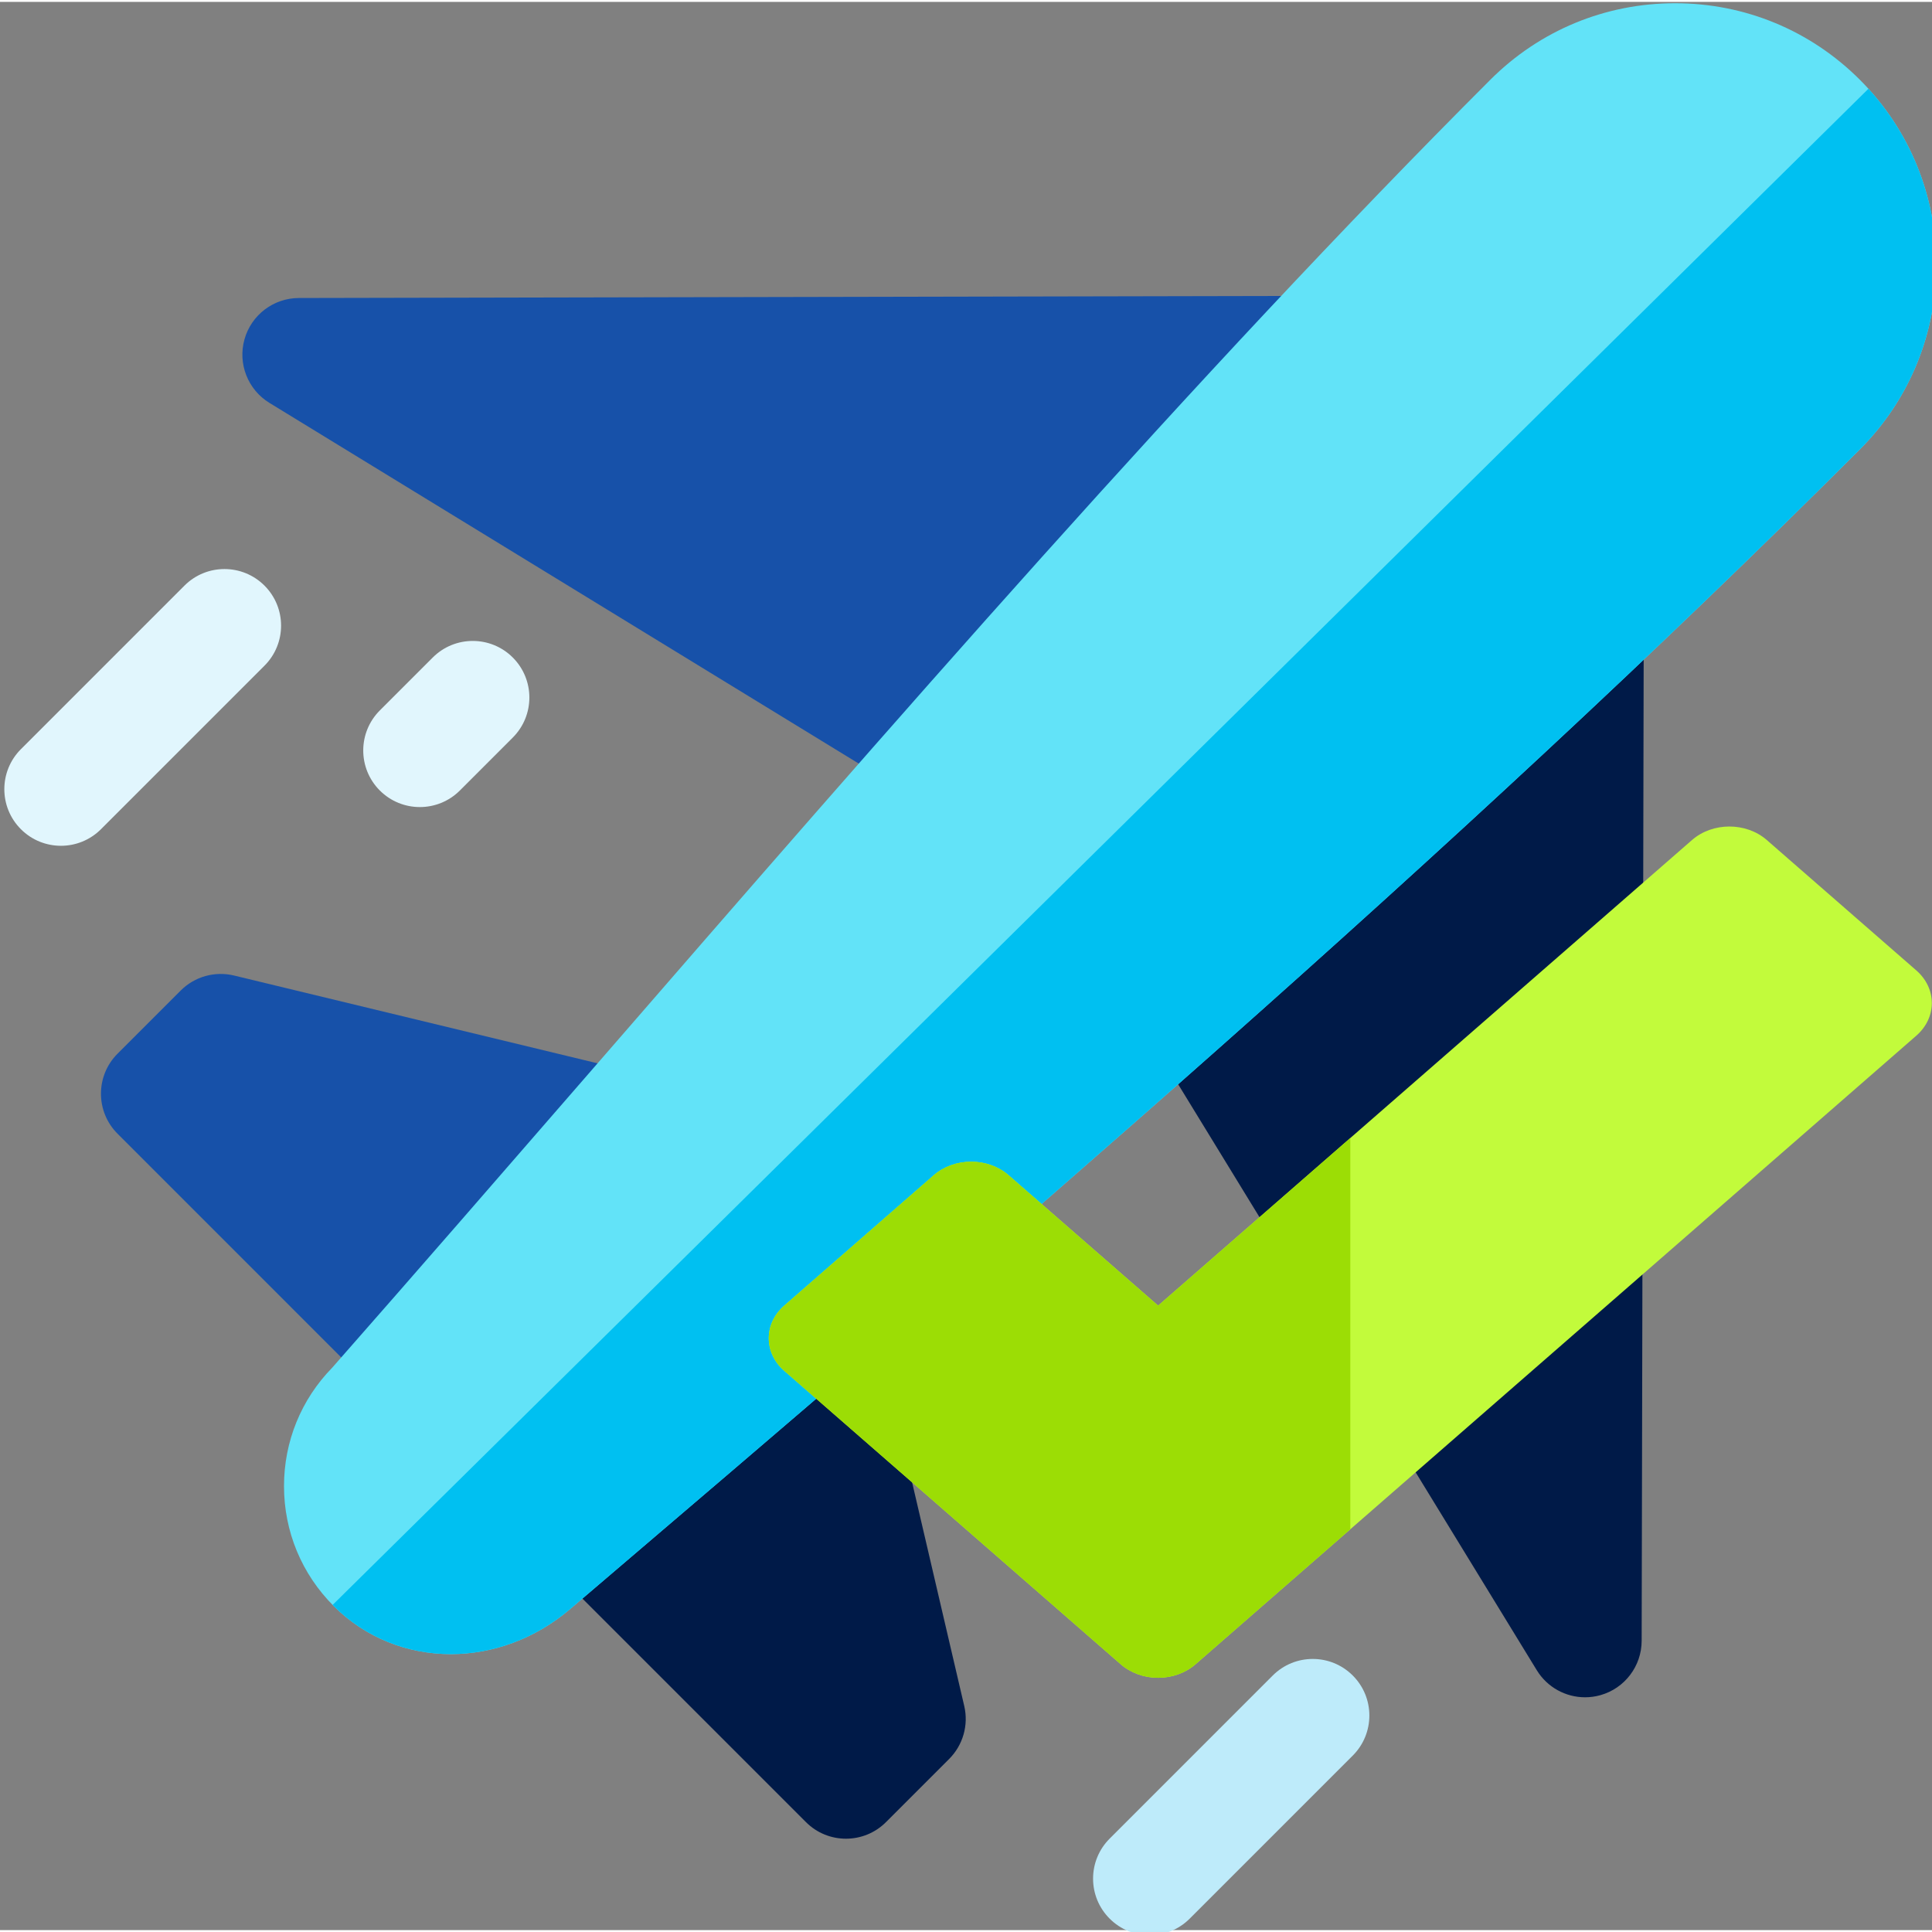 <?xml version="1.0" encoding="UTF-8" standalone="no"?>
<svg
   xmlns:dc="http://purl.org/dc/elements/1.1/"
   xmlns:cc="http://creativecommons.org/ns#"
   xmlns:rdf="http://www.w3.org/1999/02/22-rdf-syntax-ns#"
   xmlns:svg="http://www.w3.org/2000/svg"
   xmlns="http://www.w3.org/2000/svg"
   xmlns:sodipodi="http://sodipodi.sourceforge.net/DTD/sodipodi-0.dtd"
   xmlns:inkscape="http://www.inkscape.org/namespaces/inkscape"
   inkscape:version="1.0 (4035a4fb49, 2020-05-01)"
   sodipodi:docname="trip-request-accepted.svg"
   id="svg492"
   version="1.1"
   width="512pt"
   viewBox="0 -24 512 511"
   height="512pt">
  <rect x="0" y="-24" width="512" height="511" fill="#808080" stroke="none"/>
  <defs
     id="defs496" />
  <sodipodi:namedview
     inkscape:current-layer="svg492"
     inkscape:window-maximized="1"
     inkscape:window-y="28"
     inkscape:window-x="0"
     inkscape:cy="341.33333"
     inkscape:cx="341.33333"
     inkscape:zoom="1.1279297"
     showgrid="false"
     id="namedview494"
     inkscape:window-height="1026"
     inkscape:window-width="1920"
     inkscape:pageshadow="2"
     inkscape:pageopacity="0"
     guidetolerance="10"
     gridtolerance="10"
     objecttolerance="10"
     borderopacity="1"
     bordercolor="#666666"
     pagecolor="#ffffff" />
  <g
     transform="translate(1.147,-23.642)"
     id="g586">
    <path
       d="m 303.527,512 c -3.84,0 -7.68,-1.465 -10.605,-4.395 -5.859,-5.855 -5.859,-15.355 0,-21.211 l 43.215,-43.219 c 5.859,-5.859 15.355,-5.859 21.215,0 5.859,5.855 5.859,15.352 0,21.211 l -43.219,43.219 C 311.203,510.535 307.367,512 303.527,512 Z m 0,0"
       fill="#beebfa"
       id="path548" />
    <path
       d="m 418.91,448.941 c -5.125,0 -10.02,-2.637 -12.793,-7.172 L 276.715,230.348 c -2.145,-3.508 -2.758,-7.742 -1.691,-11.711 1.062,-3.973 3.707,-7.332 7.32,-9.297 l 129.977,-70.707 c 4.652,-2.527 10.297,-2.422 14.848,0.293 4.551,2.711 7.332,7.617 7.32,12.914 l -0.578,282.133 c -0.012,6.711 -4.484,12.598 -10.945,14.41 -1.344,0.379 -2.707,0.559 -4.055,0.559 z m 0,0"
       fill="#001a48"
       id="path550" />
    <path
       d="m 223.043,486.418 c -3.84,0 -7.68,-1.465 -10.605,-4.395 l -71.418,-71.418 c -2.902,-2.898 -4.488,-6.863 -4.391,-10.961 0.098,-4.105 1.871,-7.984 4.906,-10.742 l 62.227,-56.57 c 3.934,-3.578 9.473,-4.801 14.551,-3.223 5.078,1.582 8.938,5.734 10.145,10.918 l 25.934,111.246 c 1.176,5.051 -0.34,10.348 -4.004,14.012 l -16.738,16.738 c -2.93,2.93 -6.766,4.395 -10.605,4.395 z m 0,0"
       fill="#001a48"
       id="path552" />
    <path
       d="m 116.266,379.645 c -3.969,0 -7.785,-1.574 -10.602,-4.391 L 30.004,299.59 c -5.859,-5.855 -5.859,-15.355 0,-21.211 l 16.738,-16.738 c 3.695,-3.695 9.047,-5.199 14.125,-3.977 l 114.512,27.656 c 5.078,1.227 9.152,5.004 10.754,9.973 1.605,4.973 0.508,10.418 -2.895,14.379 l -55.59,64.746 c -2.719,3.168 -6.637,5.059 -10.812,5.219 -0.188,0.004 -0.379,0.008 -0.57,0.008 z m 0,0"
       fill="#1751a9"
       id="path554" />
    <path
       d="m 289.512,237.516 c -2.738,0 -5.453,-0.75 -7.832,-2.203 L 70.254,105.91 C 64.531,102.406 61.828,95.523 63.645,89.062 65.457,82.602 71.344,78.129 78.055,78.117 L 360.184,77.535 h 0.031 c 5.285,0 10.184,2.781 12.887,7.324 2.711,4.551 2.82,10.191 0.293,14.844 L 302.688,229.684 c -1.965,3.613 -5.324,6.258 -9.297,7.324 -1.277,0.34 -2.582,0.508 -3.879,0.508 z m 0,0"
       fill="#1751a9"
       id="path556" />
    <path
       d="m 118.328,437.504 c -11.41,0 -22.555,-4.262 -31.051,-12.754 -8.488,-8.488 -13.16,-19.773 -13.16,-31.773 0,-11.828 4.539,-22.957 12.789,-31.398 22.562,-25.648 45.355,-51.906 69.484,-79.695 C 234.641,191.738 315.555,98.531 393.801,20.285 406.883,7.203 424.273,0 442.773,0 c 18.496,0 35.891,7.203 48.969,20.285 27.004,27 27.004,70.938 0,97.938 -107.43,107.43 -231.938,213.633 -341.789,307.332 -9.352,7.977 -20.613,11.949 -31.625,11.949 z m 0,0"
       fill="#62e3f8"
       id="path558" />
    <path
       d="m 313.793,416.879 c -3.84,0 -7.68,-1.465 -10.605,-4.395 -5.859,-5.855 -5.859,-15.352 0,-21.211 l 13.898,-13.902 c 5.859,-5.855 15.359,-5.855 21.215,0 5.859,5.859 5.855,15.355 0,21.215 l -13.902,13.898 c -2.93,2.93 -6.77,4.395 -10.605,4.395 z m 0,0"
       fill="#beebfa"
       id="path560" />
    <path
       d="m 15,223.285 c -3.84,0 -7.68,-1.465 -10.605,-4.391 -5.859,-5.859 -5.859,-15.355 0,-21.215 l 43.34,-43.34 c 5.855,-5.855 15.352,-5.855 21.211,0 5.859,5.859 5.859,15.355 0,21.215 L 25.605,218.895 C 22.676,221.82 18.84,223.285 15,223.285 Z m 0,0"
       fill="#e1f6fd"
       id="path562" />
    <path
       d="m 110.113,213.023 c -3.836,0 -7.676,-1.465 -10.605,-4.391 -5.855,-5.859 -5.855,-15.355 0,-21.215 l 14.027,-14.027 c 5.855,-5.855 15.355,-5.855 21.211,0 5.859,5.859 5.859,15.355 0,21.215 l -14.023,14.027 c -2.93,2.926 -6.77,4.391 -10.609,4.391 z m 0,0"
       fill="#e1f6fd"
       id="path564" />
    <path
       d="m 87.004,424.461 c 0.094,0.098 0.18,0.195 0.273,0.289 8.496,8.492 19.641,12.754 31.051,12.754 11.012,0 22.273,-3.973 31.625,-11.949 C 259.805,331.855 384.312,225.652 491.742,118.223 517.965,92 518.715,49.809 494.008,22.664 Z m 0,0"
       fill="#00c0f1"
       id="path566" />
  </g>
  <g
     transform="matrix(0.602,0,0,0.525,203.732,172.935)"
     id="g916">
    <path
       style="fill:#c2fb3b"
       d="M 505.182,113.795 439.346,47.961 c -9.089,-9.09 -23.827,-9.089 -32.917,0 L 256,198.392 171.406,282.986 105.567,217.147 c -4.365,-4.365 -10.285,-6.817 -16.459,-6.817 -6.173,0 -12.094,2.452 -16.458,6.818 l -65.832,65.84 c -9.09,9.09 -9.09,23.827 0,32.917 l 148.124,148.133 c 4.363,4.365 10.285,6.817 16.458,6.817 6.174,0 12.094,-2.453 16.458,-6.817 l 68.141,-68.141 249.184,-249.184 c 4.365,-4.365 6.818,-10.285 6.818,-16.458 -0.002,-6.174 -2.454,-12.095 -6.819,-16.46 z"
       id="path858" />
    <path
       style="fill:#9cdd05"
       d="m 154.942,464.039 c 4.363,4.365 10.285,6.818 16.458,6.818 6.174,0 12.094,-2.453 16.458,-6.818 l 68.141,-68.141 V 198.394 l -84.594,84.594 -65.839,-65.839 c -4.365,-4.365 -10.285,-6.817 -16.458,-6.817 -6.173,0 -12.094,2.452 -16.458,6.818 L 6.818,282.988 c -9.09,9.09 -9.09,23.827 0,32.917 z"
       id="path860" />
    <g
       id="g862">
</g>
    <g
       id="g864">
</g>
    <g
       id="g866">
</g>
    <g
       id="g868">
</g>
    <g
       id="g870">
</g>
    <g
       id="g872">
</g>
    <g
       id="g874">
</g>
    <g
       id="g876">
</g>
    <g
       id="g878">
</g>
    <g
       id="g880">
</g>
    <g
       id="g882">
</g>
    <g
       id="g884">
</g>
    <g
       id="g886">
</g>
    <g
       id="g888">
</g>
    <g
       id="g890">
</g>
  </g>
</svg>
